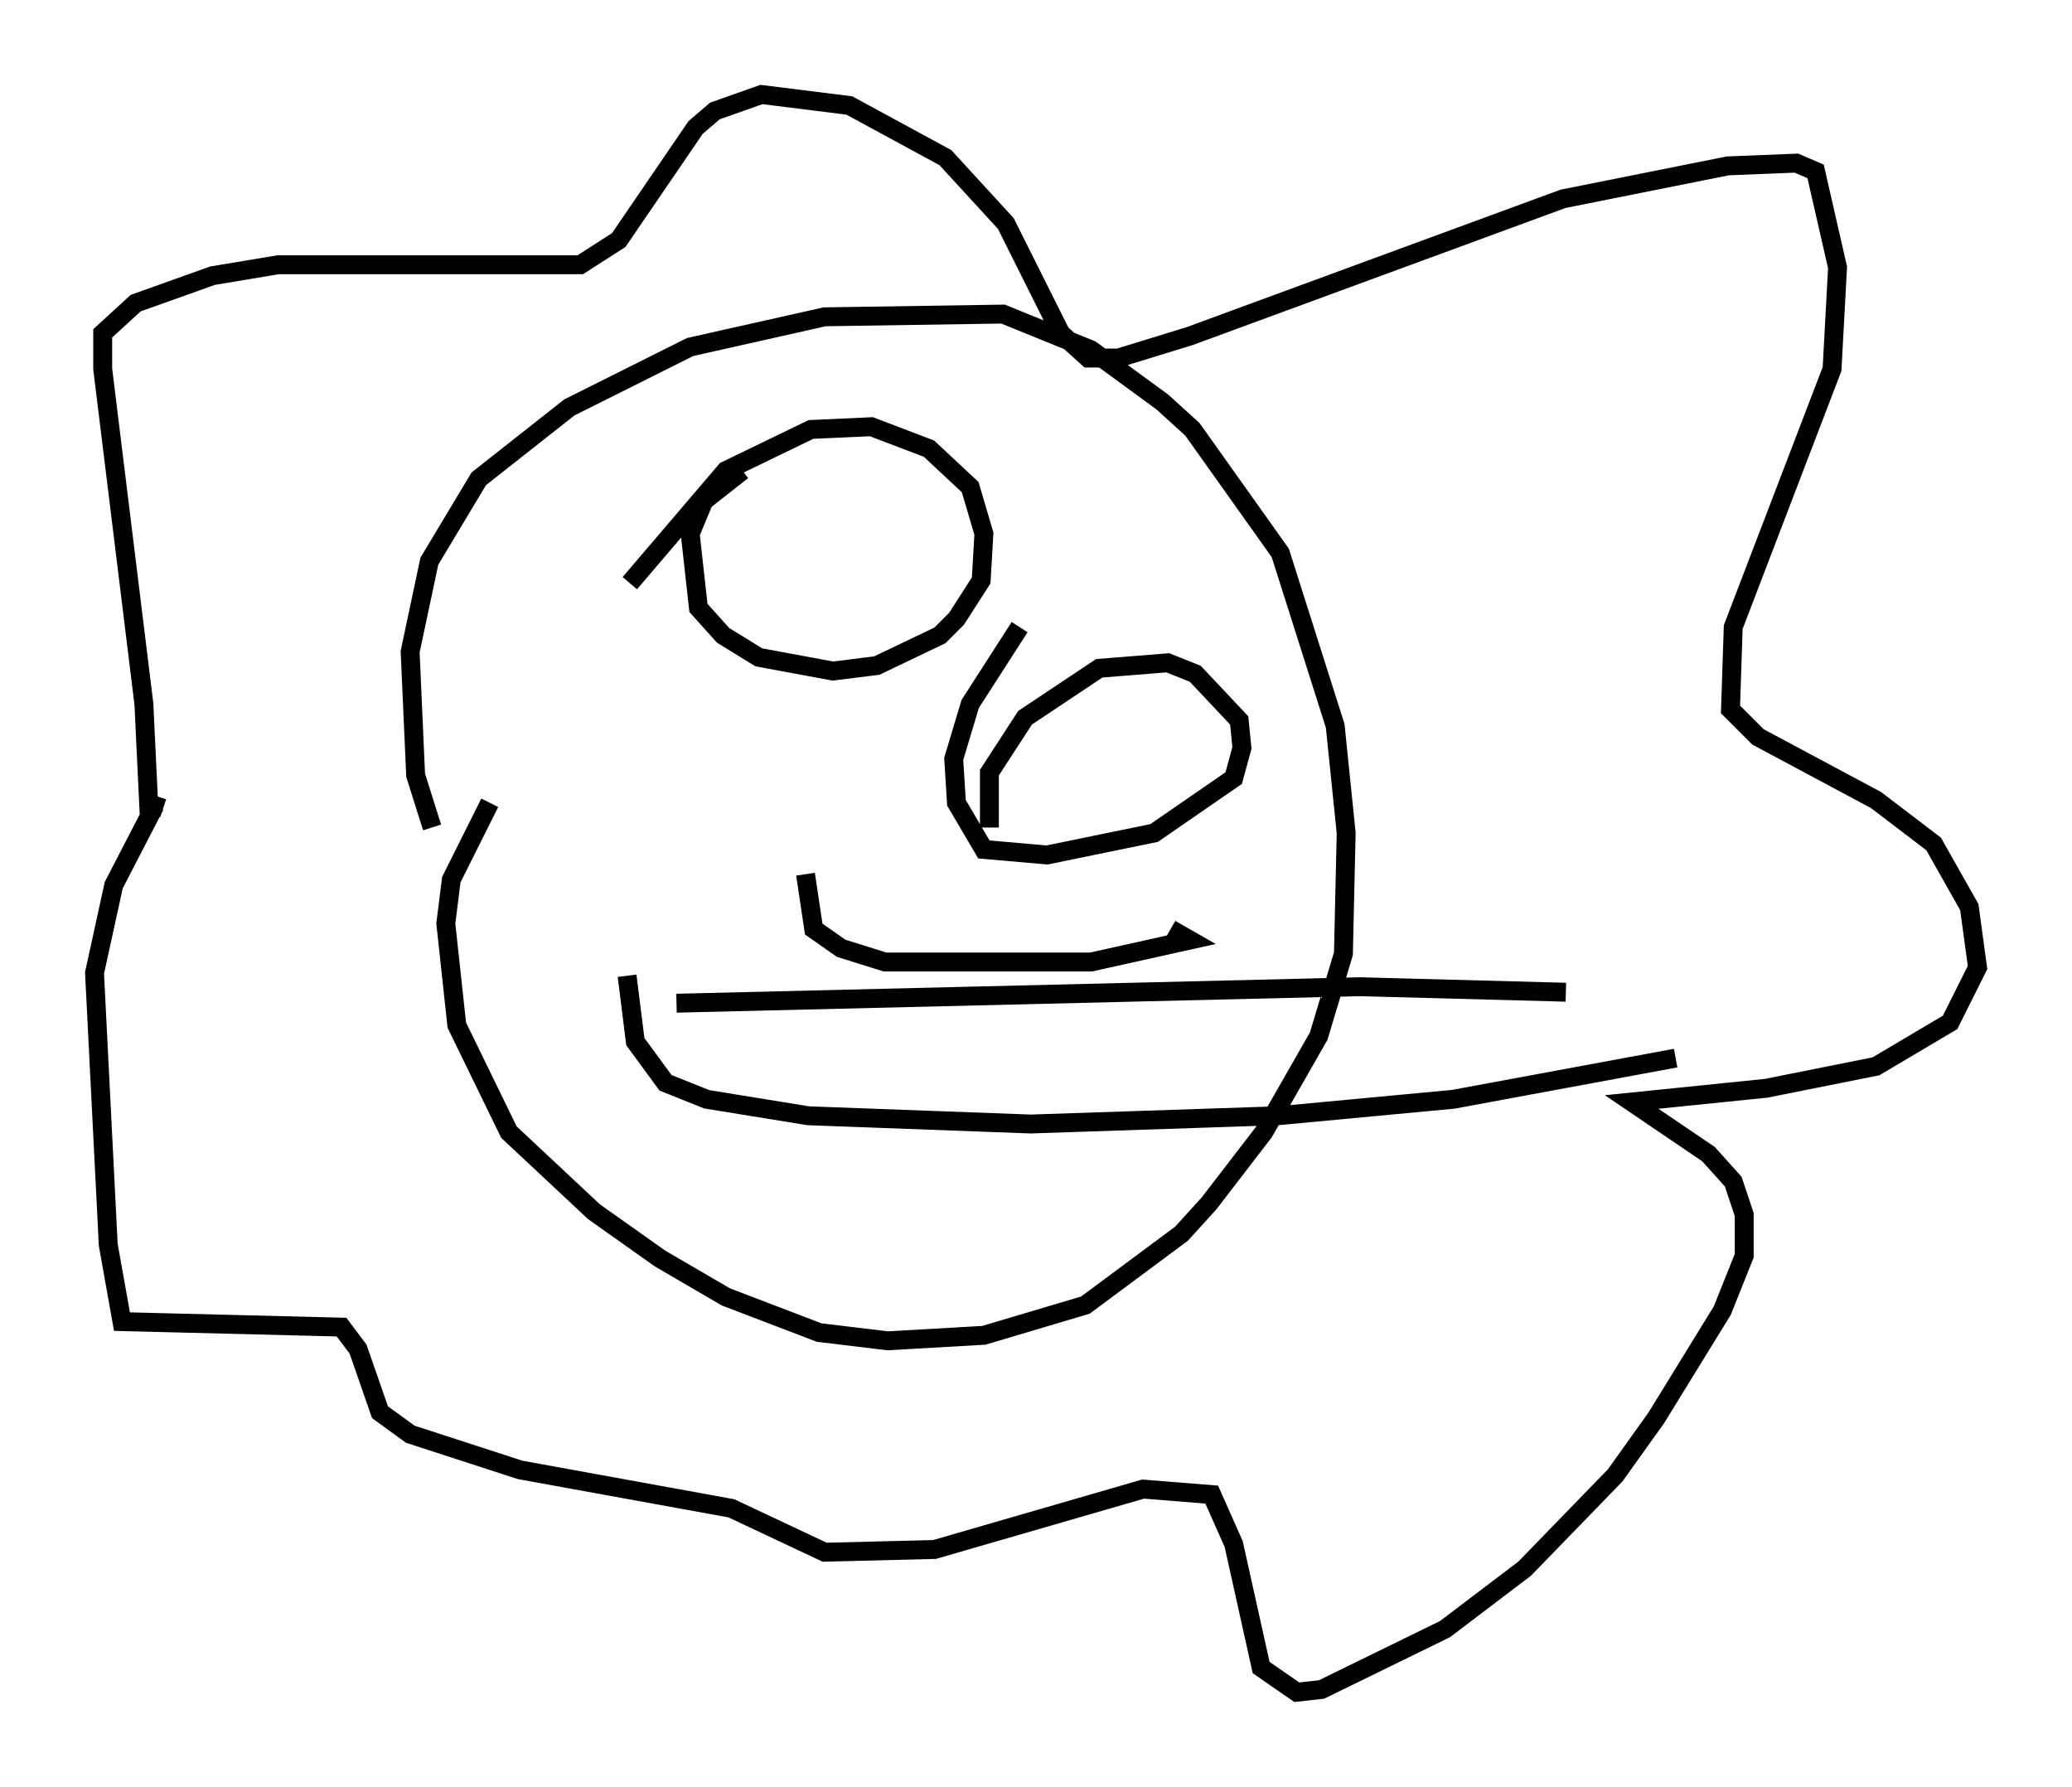 <?xml version="1.0" encoding="utf-8" ?>
<svg baseProfile="full" height="94.536" version="1.1" width="109.642" xmlns="http://www.w3.org/2000/svg" xmlns:ev="http://www.w3.org/2001/xml-events" xmlns:xlink="http://www.w3.org/1999/xlink"><defs /><rect fill="white" height="94.536" width="109.642" x="0" y="0" /><path d="M24.464, 46.542 m-1.598, -2.76 l-0.872, -2.76 -0.291, -6.536 l1.017, -4.793 2.615, -4.358 l4.793, -3.777 6.391, -3.196 l7.117, -1.598 9.441, -0.145 l4.648, 1.888 3.777, 2.76 l1.598, 1.453 4.648, 6.536 l2.905, 9.151 0.581, 5.665 l-0.145, 6.391 -1.307, 4.358 l-2.905, 5.084 -2.905, 3.777 l-1.453, 1.598 -5.084, 3.777 l-5.374, 1.598 -5.084, 0.291 l-3.631, -0.436 -4.939, -1.888 l-3.486, -2.034 -3.486, -2.469 l-4.503, -4.212 -2.76, -5.665 l-0.581, -5.374 0.291, -2.324 l2.034, -4.067 m-18.011, 0.872 l-0.291, -6.101 -2.179, -17.721 l0.0, -1.888 1.743, -1.598 l4.067, -1.453 3.486, -0.581 l15.978, 0.0 2.034, -1.307 l4.067, -5.955 1.017, -0.872 l2.469, -0.872 4.648, 0.581 l5.084, 2.76 3.196, 3.486 l2.905, 5.81 1.453, 1.307 l1.598, 0.0 3.777, -1.162 l19.754, -7.263 8.715, -1.743 l3.631, -0.145 1.017, 0.436 l1.162, 5.084 -0.291, 5.374 l-5.229, 13.654 -0.145, 4.358 l1.453, 1.453 6.246, 3.341 l3.05, 2.324 1.888, 3.341 l0.436, 3.196 -1.453, 2.905 l-3.922, 2.324 -5.81, 1.162 l-7.117, 0.726 4.067, 2.76 l1.307, 1.453 0.581, 1.743 l0.0, 2.179 -1.162, 2.905 l-3.486, 5.665 -2.179, 3.05 l-4.793, 4.939 -4.212, 3.196 l-6.536, 3.196 -1.307, 0.145 l-1.888, -1.307 -1.453, -6.536 l-1.162, -2.615 -3.631, -0.291 l-11.039, 3.196 -5.81, 0.145 l-4.939, -2.324 -11.184, -2.034 l-5.81, -1.888 -1.598, -1.162 l-1.162, -3.341 -0.872, -1.162 l-11.62, -0.291 -0.726, -4.067 l-0.726, -14.38 1.017, -4.648 l2.179, -4.212 0.436, 0.145 m24.693, -11.911 l5.084, -5.955 4.503, -2.179 l3.196, -0.145 3.05, 1.162 l2.179, 2.034 0.726, 2.469 l-0.145, 2.469 -1.307, 2.034 l-0.872, 0.872 -3.341, 1.598 l-2.324, 0.291 -3.922, -0.726 l-1.888, -1.162 -1.307, -1.453 l-0.436, -3.922 0.726, -1.743 l2.034, -1.598 m13.073, 18.883 l0.0, -2.905 1.888, -2.905 l3.922, -2.615 3.631, -0.291 l1.453, 0.581 2.324, 2.469 l0.145, 1.453 -0.436, 1.598 l-4.212, 2.905 -5.665, 1.162 l-3.341, -0.291 -1.453, -2.469 l-0.145, -2.324 0.872, -2.905 l2.615, -4.067 m-11.33, 13.073 l0.436, 2.905 1.453, 1.017 l2.324, 0.726 10.894, 0.0 l5.229, -1.162 -1.017, -0.581 m-28.76, 2.469 l0.436, 3.486 1.598, 2.179 l2.179, 0.872 5.374, 0.872 l11.765, 0.436 13.073, -0.436 l9.296, -0.872 11.765, -2.179 m-52.871, -2.905 l36.168, -0.872 10.894, 0.291 " fill="none" stroke="black" stroke-width="1" /></svg>